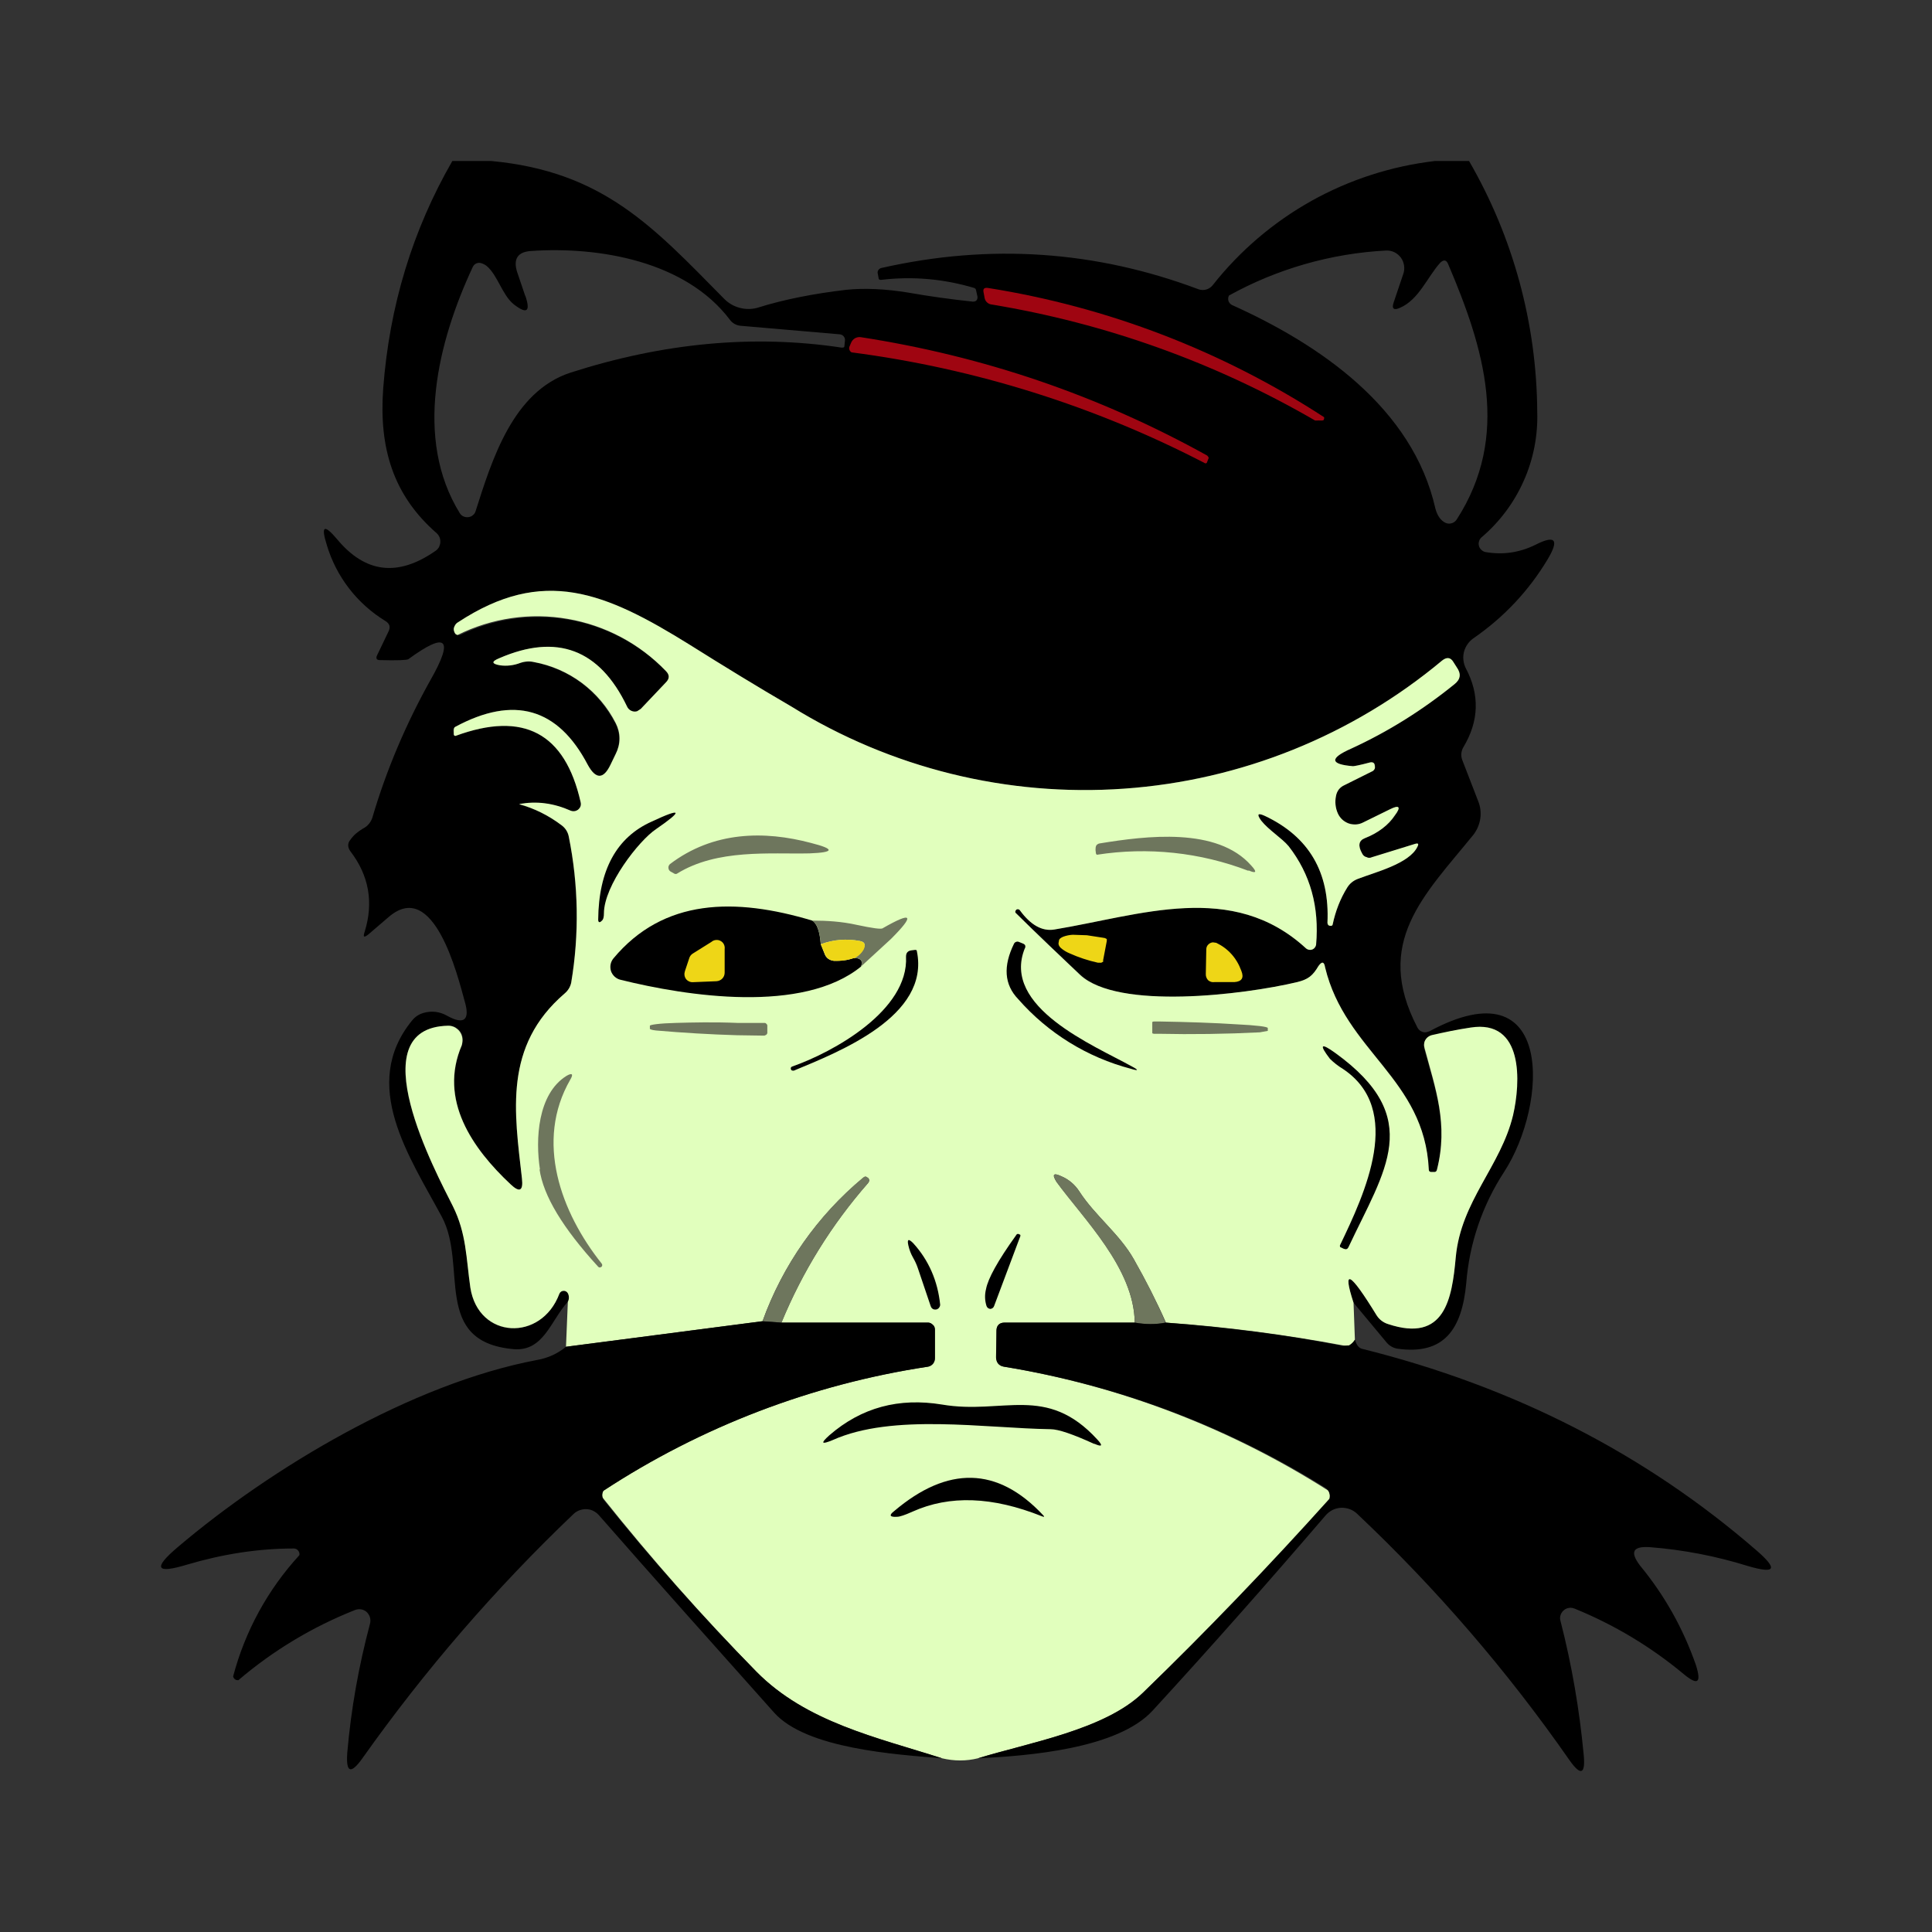 <svg width="24" height="24" viewBox="0 0 24 24" fill="none" xmlns="http://www.w3.org/2000/svg">
<rect x="0" y="0" width="24" height="24" fill="#333333" stroke="none"/>
<path d="M5.619 2H6.101C7.496 2.129 8.119 2.824 8.99 3.706C9.042 3.761 9.109 3.802 9.182 3.822C9.256 3.843 9.334 3.844 9.407 3.824C9.743 3.718 10.113 3.647 10.513 3.6C10.737 3.577 10.996 3.588 11.284 3.635C11.549 3.682 11.813 3.718 12.084 3.747C12.125 3.747 12.143 3.729 12.143 3.688L12.125 3.606L12.119 3.588L12.102 3.577C11.725 3.465 11.337 3.429 10.943 3.477C10.925 3.477 10.913 3.471 10.913 3.447L10.902 3.388C10.901 3.375 10.906 3.361 10.915 3.35C10.923 3.34 10.935 3.332 10.949 3.329C12.296 3.024 13.607 3.112 14.89 3.594C14.921 3.605 14.955 3.605 14.987 3.596C15.018 3.586 15.046 3.567 15.066 3.541C15.402 3.115 15.819 2.76 16.292 2.495C16.766 2.231 17.287 2.063 17.826 2H18.249C18.797 2.946 19.089 4.019 19.096 5.112C19.106 5.408 19.049 5.703 18.928 5.974C18.808 6.245 18.628 6.485 18.402 6.677C18.387 6.69 18.377 6.708 18.372 6.728C18.367 6.747 18.367 6.767 18.374 6.787C18.38 6.806 18.391 6.823 18.407 6.835C18.422 6.848 18.441 6.857 18.461 6.859C18.672 6.894 18.872 6.865 19.067 6.771C19.32 6.641 19.373 6.7 19.226 6.947C18.99 7.341 18.678 7.671 18.302 7.93C18.245 7.97 18.204 8.03 18.186 8.098C18.169 8.166 18.177 8.237 18.208 8.3C18.384 8.63 18.373 8.959 18.178 9.283C18.164 9.307 18.155 9.335 18.153 9.364C18.151 9.392 18.156 9.421 18.167 9.447L18.361 9.948C18.39 10.017 18.399 10.093 18.389 10.167C18.378 10.242 18.348 10.312 18.302 10.371C17.696 11.118 17.055 11.706 17.608 12.765C17.618 12.784 17.633 12.8 17.652 12.81C17.671 12.821 17.692 12.825 17.714 12.824L17.755 12.812C19.314 11.971 19.232 13.718 18.684 14.559C18.414 14.973 18.252 15.449 18.214 15.942C18.161 16.507 17.943 16.836 17.361 16.754C17.308 16.746 17.259 16.718 17.225 16.677L16.814 16.183C16.672 15.748 16.767 15.795 17.108 16.342C17.137 16.389 17.184 16.43 17.243 16.448C17.949 16.683 18.037 16.136 18.084 15.613C18.149 14.918 18.643 14.489 18.79 13.854C18.89 13.448 18.931 12.659 18.267 12.765C18.088 12.796 17.912 12.835 17.737 12.883C17.724 12.894 17.713 12.907 17.705 12.922C17.697 12.938 17.692 12.954 17.69 12.971V13.018C17.826 13.524 17.996 13.959 17.849 14.536C17.849 14.548 17.837 14.559 17.82 14.559H17.778C17.761 14.559 17.749 14.548 17.749 14.53C17.696 13.395 16.714 13.059 16.461 12.018C16.449 11.942 16.419 11.942 16.378 12.001C16.308 12.118 16.261 12.165 16.114 12.201C15.443 12.359 13.89 12.553 13.419 12.106C13.149 11.859 12.89 11.606 12.625 11.348C12.608 11.336 12.608 11.318 12.625 11.3H12.637C12.641 11.299 12.645 11.298 12.649 11.298C12.653 11.298 12.657 11.299 12.66 11.3L12.672 11.306C12.808 11.489 12.943 11.571 13.09 11.548C14.166 11.371 15.308 10.936 16.225 11.783C16.236 11.791 16.249 11.797 16.262 11.799C16.276 11.801 16.289 11.8 16.302 11.795C16.314 11.79 16.325 11.782 16.333 11.771C16.341 11.761 16.347 11.749 16.349 11.736C16.39 11.265 16.278 10.859 16.008 10.512C15.925 10.412 15.755 10.312 15.666 10.195C15.608 10.112 15.625 10.095 15.714 10.136C16.261 10.395 16.52 10.836 16.49 11.465V11.483C16.502 11.495 16.52 11.501 16.537 11.501L16.555 11.483C16.59 11.318 16.649 11.165 16.731 11.024C16.763 10.975 16.811 10.937 16.867 10.918C17.078 10.836 17.508 10.73 17.608 10.518C17.625 10.483 17.62 10.471 17.578 10.483L17.049 10.653C17.024 10.664 16.997 10.664 16.973 10.653C16.949 10.643 16.93 10.624 16.919 10.601C16.867 10.506 16.878 10.442 16.955 10.412C17.119 10.348 17.249 10.253 17.331 10.13C17.402 10.024 17.384 9.994 17.267 10.053L16.931 10.218C16.875 10.244 16.811 10.247 16.752 10.226C16.694 10.206 16.646 10.162 16.619 10.106C16.589 10.038 16.581 9.962 16.596 9.889C16.601 9.859 16.613 9.831 16.631 9.807C16.65 9.784 16.674 9.765 16.702 9.753L17.055 9.577C17.073 9.559 17.084 9.542 17.084 9.518C17.078 9.477 17.055 9.459 17.02 9.471C16.89 9.506 16.82 9.518 16.808 9.518C16.52 9.495 16.514 9.424 16.784 9.3C17.243 9.089 17.667 8.824 18.067 8.5C18.137 8.442 18.149 8.371 18.096 8.289L18.055 8.23C18.02 8.171 17.967 8.159 17.914 8.206C16.797 9.138 15.415 9.695 13.965 9.797C12.514 9.9 11.067 9.543 9.831 8.777C9.407 8.53 8.984 8.271 8.572 8.012C7.513 7.353 6.748 7.036 5.69 7.73C5.675 7.738 5.663 7.75 5.654 7.765C5.642 7.794 5.631 7.812 5.637 7.824L5.642 7.847C5.642 7.859 5.654 7.871 5.66 7.877C5.667 7.882 5.675 7.886 5.684 7.889H5.713C6.132 7.685 6.605 7.618 7.065 7.698C7.524 7.778 7.947 8.002 8.272 8.336C8.319 8.383 8.319 8.43 8.272 8.477L7.96 8.806C7.948 8.82 7.933 8.83 7.916 8.836C7.9 8.841 7.882 8.843 7.864 8.84C7.846 8.837 7.83 8.83 7.816 8.819C7.802 8.808 7.791 8.793 7.784 8.777C7.448 8.071 6.919 7.865 6.201 8.177C6.101 8.218 6.107 8.247 6.213 8.265C6.295 8.277 6.378 8.265 6.46 8.236C6.519 8.218 6.578 8.212 6.631 8.224C7.084 8.318 7.425 8.577 7.643 8.983C7.674 9.041 7.691 9.107 7.692 9.173C7.693 9.24 7.678 9.306 7.648 9.365L7.584 9.495C7.496 9.683 7.401 9.683 7.301 9.5C6.931 8.794 6.384 8.636 5.654 9.03C5.637 9.042 5.631 9.059 5.631 9.077L5.637 9.124C5.637 9.142 5.648 9.142 5.66 9.142C6.501 8.83 7.019 9.106 7.213 9.965C7.217 9.982 7.217 10 7.212 10.016C7.207 10.033 7.197 10.048 7.184 10.059C7.17 10.069 7.155 10.076 7.138 10.078C7.122 10.08 7.105 10.078 7.09 10.071C6.889 9.98 6.665 9.953 6.448 9.994C6.625 10.036 6.801 10.124 6.978 10.253C7.025 10.289 7.054 10.336 7.066 10.395C7.184 10.995 7.195 11.6 7.095 12.207C7.086 12.259 7.059 12.306 7.019 12.342C6.254 13.001 6.39 13.812 6.484 14.636C6.501 14.795 6.454 14.812 6.343 14.713C5.872 14.271 5.448 13.665 5.737 12.983C5.753 12.942 5.754 12.896 5.739 12.855C5.724 12.814 5.693 12.78 5.654 12.759C5.629 12.747 5.6 12.741 5.572 12.742C4.442 12.765 5.419 14.577 5.625 14.977C5.801 15.324 5.79 15.624 5.842 15.995C5.942 16.642 6.725 16.671 6.948 16.071C6.952 16.062 6.959 16.053 6.967 16.047C6.975 16.041 6.985 16.037 6.995 16.036C7.007 16.035 7.019 16.037 7.029 16.042C7.04 16.047 7.049 16.055 7.054 16.065C7.063 16.082 7.067 16.1 7.067 16.118C7.067 16.137 7.063 16.155 7.054 16.171C6.843 16.401 6.754 16.789 6.384 16.76C5.36 16.671 5.813 15.724 5.49 15.118C5.089 14.371 4.466 13.477 5.119 12.677C5.155 12.632 5.204 12.599 5.26 12.583C5.309 12.569 5.36 12.564 5.411 12.57C5.461 12.576 5.51 12.593 5.554 12.618C5.766 12.736 5.842 12.671 5.772 12.436C5.684 12.118 5.39 10.912 4.831 11.389L4.578 11.606C4.519 11.653 4.507 11.642 4.531 11.571C4.642 11.212 4.584 10.877 4.354 10.577C4.319 10.53 4.313 10.477 4.354 10.43C4.395 10.371 4.448 10.33 4.507 10.294C4.563 10.267 4.605 10.218 4.625 10.159C4.801 9.559 5.048 8.983 5.348 8.447C5.642 7.93 5.548 7.841 5.072 8.189C5.054 8.2 4.937 8.206 4.719 8.2C4.678 8.2 4.666 8.177 4.684 8.141L4.825 7.847C4.854 7.789 4.842 7.747 4.784 7.712C4.435 7.498 4.177 7.163 4.06 6.771C3.984 6.53 4.025 6.506 4.189 6.7C4.537 7.118 4.942 7.171 5.413 6.841C5.43 6.829 5.444 6.813 5.454 6.795C5.463 6.776 5.469 6.756 5.47 6.735C5.471 6.715 5.468 6.694 5.46 6.674C5.452 6.655 5.44 6.638 5.425 6.624C4.884 6.153 4.707 5.565 4.76 4.83C4.837 3.8 5.125 2.859 5.619 2ZM6.525 3.671C6.595 3.877 6.543 3.906 6.378 3.777C6.237 3.659 6.184 3.424 6.048 3.306C6.029 3.29 6.007 3.279 5.984 3.271C5.963 3.263 5.939 3.263 5.918 3.272C5.898 3.281 5.881 3.297 5.872 3.318C5.442 4.241 5.137 5.447 5.713 6.377C5.724 6.394 5.74 6.408 5.759 6.416C5.778 6.424 5.799 6.427 5.819 6.424C5.839 6.422 5.858 6.414 5.873 6.401C5.889 6.389 5.901 6.372 5.907 6.353C6.113 5.706 6.372 4.865 7.084 4.63C8.237 4.259 9.36 4.153 10.454 4.318C10.478 4.318 10.49 4.318 10.49 4.294L10.496 4.235C10.497 4.226 10.497 4.216 10.495 4.206C10.492 4.197 10.488 4.188 10.482 4.18C10.476 4.172 10.468 4.166 10.459 4.161C10.45 4.156 10.441 4.154 10.431 4.153L9.201 4.047C9.175 4.045 9.149 4.037 9.125 4.024C9.102 4.011 9.082 3.993 9.066 3.971C8.519 3.247 7.448 3.059 6.595 3.118C6.431 3.129 6.372 3.218 6.425 3.382L6.525 3.677V3.671ZM17.314 3.753L17.431 3.406C17.444 3.372 17.447 3.335 17.442 3.299C17.437 3.264 17.423 3.229 17.402 3.2C17.381 3.172 17.353 3.149 17.322 3.133C17.29 3.118 17.255 3.111 17.22 3.112C16.535 3.148 15.867 3.339 15.267 3.671C15.256 3.691 15.254 3.715 15.26 3.737C15.267 3.759 15.282 3.777 15.302 3.788C16.39 4.277 17.549 5.065 17.831 6.318C17.855 6.406 17.896 6.465 17.955 6.494C17.979 6.506 18.007 6.508 18.033 6.5C18.059 6.493 18.081 6.476 18.096 6.453C18.767 5.412 18.437 4.33 17.99 3.282C17.967 3.224 17.931 3.224 17.89 3.265C17.731 3.441 17.625 3.724 17.39 3.824C17.314 3.859 17.284 3.835 17.314 3.753Z" fill="black"/>
<path d="M12.272 3.577C13.762 3.813 15.185 4.36 16.449 5.183V5.2L16.443 5.218L16.426 5.224C16.396 5.223 16.367 5.223 16.337 5.224C15.095 4.503 13.731 4.015 12.314 3.782C12.293 3.779 12.274 3.769 12.259 3.754C12.244 3.74 12.235 3.721 12.231 3.7L12.219 3.635C12.208 3.588 12.225 3.571 12.272 3.577ZM14.978 5.759C13.604 5.045 12.114 4.577 10.578 4.377C10.565 4.369 10.556 4.357 10.551 4.343C10.547 4.329 10.548 4.313 10.555 4.3L10.572 4.259C10.581 4.236 10.598 4.216 10.619 4.203C10.64 4.191 10.665 4.185 10.69 4.188C12.219 4.424 13.649 4.912 14.996 5.659C15.014 5.677 15.02 5.688 15.008 5.706L14.99 5.753H14.978V5.759Z" fill="#9F0511"/>
<path d="M16.814 16.177L16.831 16.642C16.814 16.671 16.79 16.695 16.761 16.712C16.743 16.724 16.714 16.724 16.678 16.712C15.984 16.583 15.249 16.483 14.484 16.43C14.367 16.166 14.231 15.901 14.084 15.642C13.908 15.33 13.602 15.101 13.408 14.801C13.354 14.716 13.276 14.651 13.184 14.612C13.084 14.565 13.066 14.589 13.125 14.683C13.455 15.13 14.09 15.754 14.096 16.43H12.478C12.419 16.43 12.378 16.465 12.378 16.53V16.86C12.378 16.924 12.408 16.965 12.472 16.977C13.906 17.214 15.277 17.738 16.502 18.518C16.517 18.542 16.525 18.569 16.523 18.597C16.521 18.625 16.509 18.651 16.49 18.671C15.752 19.483 14.986 20.27 14.196 21.03C13.72 21.489 12.784 21.648 12.149 21.842C12.002 21.878 11.855 21.878 11.702 21.842C10.896 21.583 10.019 21.395 9.396 20.766C8.722 20.077 8.084 19.355 7.484 18.601C7.48 18.587 7.479 18.573 7.481 18.558C7.483 18.544 7.488 18.53 7.496 18.518C8.712 17.721 10.087 17.195 11.525 16.977C11.55 16.973 11.573 16.96 11.589 16.941C11.605 16.921 11.614 16.897 11.614 16.871V16.518C11.613 16.497 11.605 16.476 11.59 16.459C11.583 16.451 11.574 16.444 11.563 16.439C11.553 16.434 11.542 16.431 11.531 16.43H9.707C9.968 15.796 10.332 15.21 10.784 14.695C10.802 14.671 10.802 14.653 10.784 14.636C10.76 14.612 10.743 14.612 10.725 14.63C10.156 15.102 9.723 15.717 9.472 16.413L7.031 16.73L7.054 16.171C7.063 16.155 7.067 16.137 7.067 16.118C7.067 16.1 7.063 16.082 7.054 16.065C7.049 16.056 7.041 16.048 7.031 16.042C7.022 16.037 7.011 16.034 7 16.035C6.989 16.036 6.978 16.039 6.969 16.046C6.96 16.052 6.953 16.061 6.949 16.071C6.725 16.671 5.943 16.636 5.843 15.995C5.79 15.63 5.795 15.324 5.625 14.983C5.419 14.571 4.448 12.765 5.566 12.742C5.609 12.741 5.651 12.757 5.683 12.785C5.716 12.813 5.737 12.852 5.743 12.895C5.748 12.924 5.743 12.954 5.737 12.983C5.443 13.665 5.872 14.271 6.343 14.712C6.454 14.818 6.501 14.795 6.484 14.642C6.39 13.812 6.254 12.995 7.013 12.342C7.055 12.307 7.085 12.26 7.096 12.206C7.197 11.606 7.187 10.992 7.066 10.395C7.056 10.338 7.024 10.287 6.978 10.253C6.82 10.132 6.64 10.042 6.448 9.989C6.666 9.947 6.878 9.977 7.09 10.071C7.102 10.075 7.114 10.078 7.127 10.077C7.14 10.077 7.153 10.074 7.164 10.068C7.176 10.063 7.186 10.055 7.194 10.045C7.203 10.036 7.209 10.024 7.213 10.012C7.217 9.997 7.217 9.981 7.213 9.965C7.019 9.106 6.507 8.83 5.66 9.141C5.648 9.141 5.643 9.141 5.637 9.124V9.077C5.637 9.059 5.637 9.041 5.654 9.03C6.384 8.636 6.931 8.794 7.301 9.5C7.401 9.683 7.496 9.683 7.584 9.5L7.649 9.365C7.679 9.306 7.696 9.24 7.696 9.174C7.696 9.107 7.679 9.042 7.649 8.983C7.549 8.786 7.405 8.616 7.229 8.484C7.052 8.352 6.847 8.263 6.631 8.224C6.574 8.211 6.515 8.216 6.46 8.236C6.382 8.266 6.297 8.276 6.213 8.265C6.107 8.247 6.101 8.218 6.201 8.177C6.919 7.865 7.449 8.065 7.79 8.777C7.8 8.8 7.818 8.818 7.841 8.829C7.863 8.84 7.889 8.842 7.913 8.836L7.96 8.806L8.272 8.477C8.319 8.43 8.319 8.383 8.272 8.336C7.945 7.995 7.517 7.768 7.051 7.688C6.586 7.607 6.107 7.678 5.684 7.888C5.675 7.886 5.667 7.882 5.66 7.877C5.652 7.868 5.646 7.858 5.643 7.847C5.639 7.838 5.637 7.828 5.637 7.818C5.637 7.806 5.637 7.794 5.654 7.765C5.663 7.75 5.675 7.738 5.69 7.73C6.748 7.035 7.513 7.353 8.572 8.012C8.984 8.271 9.407 8.53 9.831 8.777C11.067 9.543 12.514 9.9 13.965 9.797C15.415 9.695 16.797 9.138 17.914 8.206C17.973 8.159 18.02 8.165 18.055 8.224L18.096 8.289C18.155 8.371 18.143 8.441 18.067 8.5C17.667 8.824 17.243 9.089 16.784 9.3C16.514 9.418 16.52 9.495 16.808 9.518C16.82 9.518 16.89 9.506 17.02 9.471C17.055 9.465 17.078 9.477 17.078 9.518C17.084 9.541 17.078 9.559 17.055 9.577L16.702 9.753C16.674 9.765 16.65 9.783 16.631 9.807C16.613 9.831 16.601 9.859 16.596 9.889C16.581 9.962 16.589 10.038 16.62 10.106C16.633 10.135 16.652 10.161 16.675 10.182C16.698 10.203 16.725 10.219 16.755 10.23C16.784 10.24 16.814 10.243 16.844 10.242C16.875 10.24 16.904 10.232 16.931 10.218L17.267 10.053C17.384 9.994 17.408 10.024 17.326 10.13C17.249 10.247 17.12 10.348 16.955 10.412C16.878 10.442 16.867 10.506 16.92 10.6C16.931 10.624 16.949 10.642 16.978 10.648C16.996 10.659 17.02 10.659 17.043 10.648L17.578 10.483C17.62 10.471 17.626 10.483 17.608 10.518C17.508 10.73 17.078 10.836 16.867 10.918C16.808 10.941 16.767 10.977 16.737 11.024C16.649 11.165 16.59 11.318 16.555 11.483C16.555 11.495 16.543 11.501 16.537 11.501C16.52 11.501 16.502 11.501 16.496 11.483L16.49 11.465C16.52 10.836 16.261 10.395 15.714 10.136C15.625 10.095 15.608 10.112 15.667 10.194C15.761 10.312 15.925 10.412 16.008 10.512C16.278 10.859 16.39 11.265 16.349 11.736C16.347 11.749 16.341 11.761 16.333 11.771C16.325 11.782 16.314 11.79 16.302 11.795C16.289 11.8 16.276 11.801 16.262 11.799C16.249 11.797 16.236 11.791 16.226 11.783C15.308 10.936 14.167 11.371 13.096 11.547C12.943 11.571 12.802 11.489 12.672 11.312C12.67 11.308 12.667 11.304 12.662 11.301C12.659 11.298 12.654 11.296 12.649 11.295C12.645 11.294 12.64 11.294 12.636 11.295C12.632 11.296 12.629 11.298 12.625 11.3C12.608 11.318 12.608 11.336 12.625 11.348C12.884 11.606 13.155 11.859 13.419 12.112C13.89 12.547 15.443 12.359 16.114 12.2C16.255 12.165 16.308 12.118 16.378 12.001C16.42 11.942 16.449 11.942 16.461 12.018C16.714 13.065 17.696 13.395 17.749 14.53C17.749 14.548 17.761 14.559 17.779 14.559H17.82C17.837 14.559 17.843 14.548 17.849 14.536C17.996 13.965 17.831 13.524 17.696 13.018C17.691 13.002 17.689 12.985 17.691 12.968C17.692 12.951 17.697 12.934 17.706 12.919C17.714 12.905 17.725 12.892 17.739 12.881C17.752 12.871 17.768 12.863 17.784 12.859C17.937 12.824 18.102 12.789 18.267 12.765C18.931 12.659 18.89 13.448 18.796 13.854C18.643 14.489 18.149 14.918 18.084 15.618C18.037 16.136 17.949 16.683 17.243 16.448C17.185 16.43 17.135 16.393 17.102 16.342C16.767 15.795 16.673 15.748 16.814 16.183L16.814 16.177Z" fill="#E1FFBD"/>
<path d="M7.502 11.347C7.502 11.389 7.496 11.424 7.472 11.441C7.449 11.465 7.431 11.459 7.431 11.424C7.437 10.806 7.661 10.4 8.096 10.206C8.472 10.03 8.49 10.065 8.149 10.3C7.937 10.441 7.502 11 7.502 11.347Z" fill="black"/>
<path d="M8.32 10.736C8.861 10.324 9.497 10.318 10.073 10.471C10.373 10.547 10.367 10.589 10.056 10.601C9.567 10.612 8.908 10.542 8.408 10.854C8.404 10.856 8.399 10.857 8.394 10.857C8.389 10.857 8.383 10.856 8.379 10.854L8.326 10.824C8.316 10.816 8.308 10.805 8.305 10.792C8.302 10.779 8.303 10.765 8.308 10.753L8.32 10.736ZM15.509 10.818C14.91 10.588 14.261 10.519 13.626 10.618C13.623 10.616 13.62 10.614 13.618 10.611C13.616 10.608 13.615 10.604 13.614 10.601L13.609 10.559C13.609 10.542 13.609 10.518 13.62 10.5C13.631 10.488 13.645 10.479 13.662 10.477C14.238 10.383 15.121 10.271 15.544 10.753C15.621 10.836 15.603 10.854 15.509 10.812V10.818Z" fill="#6E765D"/>
<path d="M10.09 11.436C10.149 11.471 10.184 11.571 10.196 11.73L10.243 11.848C10.261 11.9 10.302 11.93 10.361 11.936C10.449 11.936 10.526 11.93 10.608 11.9C10.69 11.9 10.726 11.936 10.696 12.007C9.973 12.595 8.537 12.377 7.708 12.171C7.681 12.165 7.656 12.151 7.635 12.132C7.615 12.113 7.599 12.09 7.59 12.063C7.582 12.037 7.58 12.008 7.585 11.981C7.59 11.954 7.602 11.928 7.62 11.906C8.243 11.159 9.131 11.148 10.09 11.436Z" fill="black"/>
<path d="M10.09 11.436C10.267 11.436 10.455 11.447 10.643 11.489C10.837 11.53 10.949 11.547 10.967 11.53C11.337 11.318 11.367 11.365 11.067 11.665L10.696 12.006C10.72 11.936 10.696 11.9 10.608 11.9C10.667 11.871 10.708 11.83 10.726 11.789C10.755 11.73 10.743 11.7 10.678 11.689C10.517 11.658 10.35 11.672 10.196 11.73C10.184 11.571 10.149 11.471 10.09 11.436Z" fill="#6E765D"/>
<path d="M13.708 11.942L13.691 11.954C13.687 11.956 13.684 11.958 13.68 11.959C13.675 11.96 13.671 11.96 13.667 11.959H13.638C13.516 11.932 13.398 11.893 13.285 11.842C13.246 11.826 13.211 11.804 13.179 11.777C13.155 11.754 13.149 11.736 13.149 11.718L13.155 11.683C13.155 11.665 13.179 11.648 13.208 11.636C13.246 11.622 13.286 11.614 13.326 11.612L13.502 11.618L13.697 11.648L13.726 11.653L13.749 11.665V11.689L13.702 11.936L13.708 11.942ZM8.902 12.189L8.608 12.201C8.591 12.202 8.574 12.199 8.559 12.191C8.543 12.184 8.53 12.173 8.52 12.159C8.511 12.146 8.505 12.13 8.503 12.114C8.501 12.097 8.503 12.081 8.508 12.065L8.561 11.906C8.567 11.883 8.582 11.862 8.602 11.848L8.837 11.701C8.853 11.687 8.872 11.679 8.892 11.677C8.912 11.675 8.932 11.678 8.95 11.688C8.968 11.697 8.983 11.712 8.992 11.73C9.001 11.748 9.005 11.769 9.002 11.789V12.083C9.002 12.11 8.992 12.136 8.973 12.156C8.955 12.175 8.929 12.187 8.902 12.189ZM10.608 11.901C10.531 11.928 10.449 11.94 10.367 11.936C10.339 11.936 10.312 11.926 10.29 11.909C10.267 11.893 10.251 11.869 10.243 11.842L10.196 11.73C10.355 11.671 10.514 11.659 10.679 11.689C10.738 11.701 10.755 11.73 10.732 11.789C10.704 11.84 10.661 11.882 10.608 11.906V11.901Z" fill="#EED617"/>
<path d="M12.732 11.777C12.431 12.512 13.596 12.989 14.061 13.248C14.149 13.294 14.143 13.306 14.049 13.277C13.507 13.135 13.019 12.834 12.649 12.412C12.473 12.23 12.461 12 12.596 11.724C12.601 11.713 12.61 11.705 12.621 11.701C12.632 11.696 12.644 11.696 12.655 11.7L12.714 11.724C12.737 11.736 12.743 11.753 12.732 11.783V11.777Z" fill="black"/>
<path d="M15.42 12.059C15.456 12.148 15.426 12.194 15.332 12.2H15.085C15.071 12.202 15.057 12.201 15.044 12.197C15.031 12.193 15.019 12.186 15.008 12.177C14.998 12.167 14.991 12.155 14.986 12.142C14.981 12.129 14.978 12.114 14.979 12.1L14.985 11.789C14.986 11.767 14.995 11.747 15.011 11.732C15.026 11.717 15.046 11.708 15.067 11.706L15.109 11.712C15.256 11.783 15.362 11.9 15.42 12.059Z" fill="#EED617"/>
<path d="M11.39 11.818C11.555 12.624 10.426 13.065 9.861 13.3C9.843 13.3 9.831 13.3 9.825 13.283C9.82 13.265 9.825 13.254 9.843 13.248C10.349 13.071 11.29 12.553 11.255 11.883C11.255 11.836 11.278 11.812 11.32 11.806L11.367 11.8C11.378 11.8 11.39 11.8 11.39 11.818Z" fill="black"/>
<path d="M9.532 12.836L9.52 12.854L9.496 12.865L9.155 12.86C8.819 12.85 8.484 12.83 8.149 12.801C8.09 12.795 8.067 12.783 8.073 12.777V12.742C8.073 12.73 8.19 12.712 8.396 12.707C8.602 12.701 8.873 12.695 9.161 12.707H9.502C9.509 12.708 9.516 12.712 9.52 12.718C9.526 12.723 9.53 12.729 9.532 12.736V12.836ZM14.314 12.695L14.332 12.689H14.391C14.755 12.695 15.097 12.707 15.355 12.724C15.608 12.736 15.749 12.754 15.749 12.771V12.806L15.65 12.824C15.23 12.845 14.81 12.851 14.391 12.842H14.332L14.314 12.836V12.695Z" fill="#6E765D"/>
<path d="M16.68 13.277C16.622 13.242 16.569 13.2 16.521 13.153C16.386 12.977 16.403 12.947 16.591 13.083C17.703 13.889 17.203 14.53 16.75 15.495C16.738 15.518 16.721 15.524 16.691 15.512L16.656 15.495C16.645 15.495 16.645 15.483 16.645 15.471C16.956 14.824 17.445 13.783 16.68 13.277Z" fill="black"/>
<path d="M6.708 14.53C6.649 14.154 6.678 13.589 7.037 13.365C7.108 13.324 7.126 13.342 7.084 13.412C6.643 14.177 6.967 15.059 7.473 15.695C7.484 15.707 7.484 15.724 7.473 15.736C7.455 15.748 7.443 15.748 7.431 15.736C6.99 15.254 6.749 14.854 6.702 14.524L6.708 14.53ZM14.479 16.43C14.361 16.454 14.232 16.454 14.096 16.43C14.091 15.754 13.449 15.136 13.126 14.683C13.067 14.589 13.085 14.565 13.185 14.612C13.273 14.648 13.35 14.713 13.408 14.801C13.602 15.101 13.908 15.33 14.085 15.642C14.232 15.901 14.367 16.166 14.479 16.43ZM9.708 16.43L9.473 16.413C9.722 15.718 10.153 15.102 10.72 14.63C10.743 14.612 10.761 14.612 10.779 14.63H10.785C10.802 14.654 10.802 14.671 10.785 14.695C10.332 15.213 9.973 15.789 9.708 16.43Z" fill="#6E765D"/>
<path d="M12.667 15.377L12.349 16.224C12.346 16.234 12.339 16.243 12.331 16.249C12.323 16.255 12.313 16.259 12.302 16.26C12.292 16.259 12.282 16.255 12.273 16.249C12.265 16.243 12.259 16.234 12.255 16.224C12.233 16.156 12.231 16.082 12.249 16.013C12.273 15.883 12.396 15.66 12.62 15.348C12.632 15.324 12.649 15.324 12.667 15.336C12.679 15.336 12.679 15.354 12.667 15.377ZM11.343 15.624C11.316 15.577 11.296 15.525 11.284 15.471C11.267 15.395 11.284 15.383 11.343 15.442C11.537 15.654 11.649 15.913 11.679 16.207C11.679 16.219 11.675 16.232 11.667 16.242C11.661 16.252 11.652 16.259 11.641 16.264C11.631 16.268 11.62 16.269 11.608 16.267C11.597 16.266 11.587 16.261 11.578 16.253C11.57 16.245 11.564 16.235 11.561 16.224L11.402 15.754C11.387 15.709 11.367 15.666 11.343 15.624ZM9.708 16.43H11.532C11.555 16.43 11.573 16.442 11.59 16.46C11.608 16.471 11.614 16.495 11.614 16.518V16.871C11.614 16.896 11.607 16.92 11.592 16.939C11.577 16.958 11.555 16.972 11.532 16.977C10.091 17.195 8.715 17.72 7.496 18.519C7.485 18.537 7.48 18.557 7.481 18.578C7.482 18.599 7.489 18.619 7.502 18.636C8.097 19.378 8.729 20.088 9.396 20.766C10.014 21.395 10.896 21.584 11.702 21.842C11.132 21.795 10.014 21.725 9.614 21.272C8.873 20.442 8.143 19.625 7.437 18.819C7.408 18.787 7.37 18.764 7.329 18.753C7.287 18.743 7.243 18.745 7.202 18.76C7.173 18.77 7.147 18.786 7.125 18.807C6.155 19.732 5.277 20.748 4.502 21.842C4.355 22.048 4.296 22.019 4.314 21.772C4.361 21.231 4.455 20.701 4.596 20.172C4.603 20.146 4.603 20.118 4.596 20.092C4.589 20.067 4.574 20.043 4.555 20.025C4.535 20.007 4.511 19.996 4.485 19.992C4.459 19.988 4.432 19.991 4.408 20.001C3.881 20.21 3.392 20.504 2.961 20.872C2.946 20.873 2.931 20.87 2.919 20.861C2.907 20.852 2.899 20.839 2.896 20.825C3.044 20.263 3.327 19.746 3.719 19.319C3.721 19.308 3.721 19.298 3.718 19.288C3.715 19.278 3.71 19.269 3.703 19.261C3.697 19.253 3.688 19.247 3.679 19.242C3.669 19.238 3.659 19.236 3.649 19.236C3.202 19.236 2.761 19.307 2.325 19.436C1.937 19.554 1.896 19.483 2.208 19.219C3.366 18.236 5.114 17.189 6.667 16.895C6.808 16.871 6.931 16.813 7.031 16.73L9.467 16.413L9.708 16.43ZM14.096 16.43C14.232 16.454 14.361 16.454 14.479 16.43C15.249 16.489 15.985 16.583 16.673 16.718L16.761 16.713C16.79 16.695 16.814 16.671 16.832 16.642C16.85 16.707 16.879 16.742 16.914 16.754C18.808 17.224 20.444 18.066 21.82 19.26C22.091 19.495 22.056 19.554 21.714 19.454C21.317 19.33 20.906 19.251 20.491 19.219C20.285 19.207 20.244 19.277 20.373 19.448C20.679 19.819 20.909 20.23 21.067 20.683C21.138 20.907 21.091 20.942 20.914 20.795C20.508 20.457 20.052 20.183 19.561 19.983C19.545 19.976 19.526 19.972 19.508 19.972C19.489 19.973 19.471 19.977 19.454 19.985C19.438 19.992 19.423 20.004 19.411 20.018C19.399 20.032 19.39 20.048 19.385 20.066C19.378 20.089 19.378 20.113 19.385 20.136C19.526 20.683 19.62 21.236 19.673 21.795C19.697 22.042 19.638 22.066 19.497 21.866C18.726 20.759 17.842 19.733 16.861 18.807C16.835 18.781 16.803 18.761 16.769 18.748C16.734 18.735 16.697 18.729 16.66 18.73C16.623 18.732 16.587 18.741 16.554 18.757C16.521 18.774 16.491 18.797 16.467 18.825C15.761 19.648 15.049 20.454 14.32 21.248C13.885 21.725 12.773 21.813 12.149 21.842C12.779 21.648 13.72 21.489 14.196 21.03C14.996 20.253 15.769 19.448 16.514 18.619C16.521 18.594 16.521 18.568 16.512 18.543C16.504 18.519 16.488 18.498 16.467 18.483C15.248 17.719 13.888 17.207 12.467 16.977C12.408 16.966 12.373 16.924 12.373 16.86L12.379 16.53C12.379 16.465 12.414 16.43 12.479 16.43H14.096Z" fill="black"/>
<path d="M13.591 17.936C13.332 17.818 13.149 17.754 13.05 17.754C12.232 17.742 11.091 17.554 10.344 17.889C10.202 17.948 10.191 17.93 10.302 17.83C10.702 17.483 11.167 17.36 11.703 17.448C12.461 17.577 12.997 17.189 13.632 17.883C13.703 17.96 13.691 17.977 13.597 17.936H13.591ZM11.338 18.777C11.244 18.819 11.179 18.842 11.144 18.842C11.055 18.848 11.038 18.824 11.108 18.771C11.773 18.207 12.391 18.218 12.955 18.819C12.979 18.842 12.973 18.848 12.944 18.836C12.326 18.589 11.796 18.572 11.338 18.777Z" fill="black"/>
</svg>
